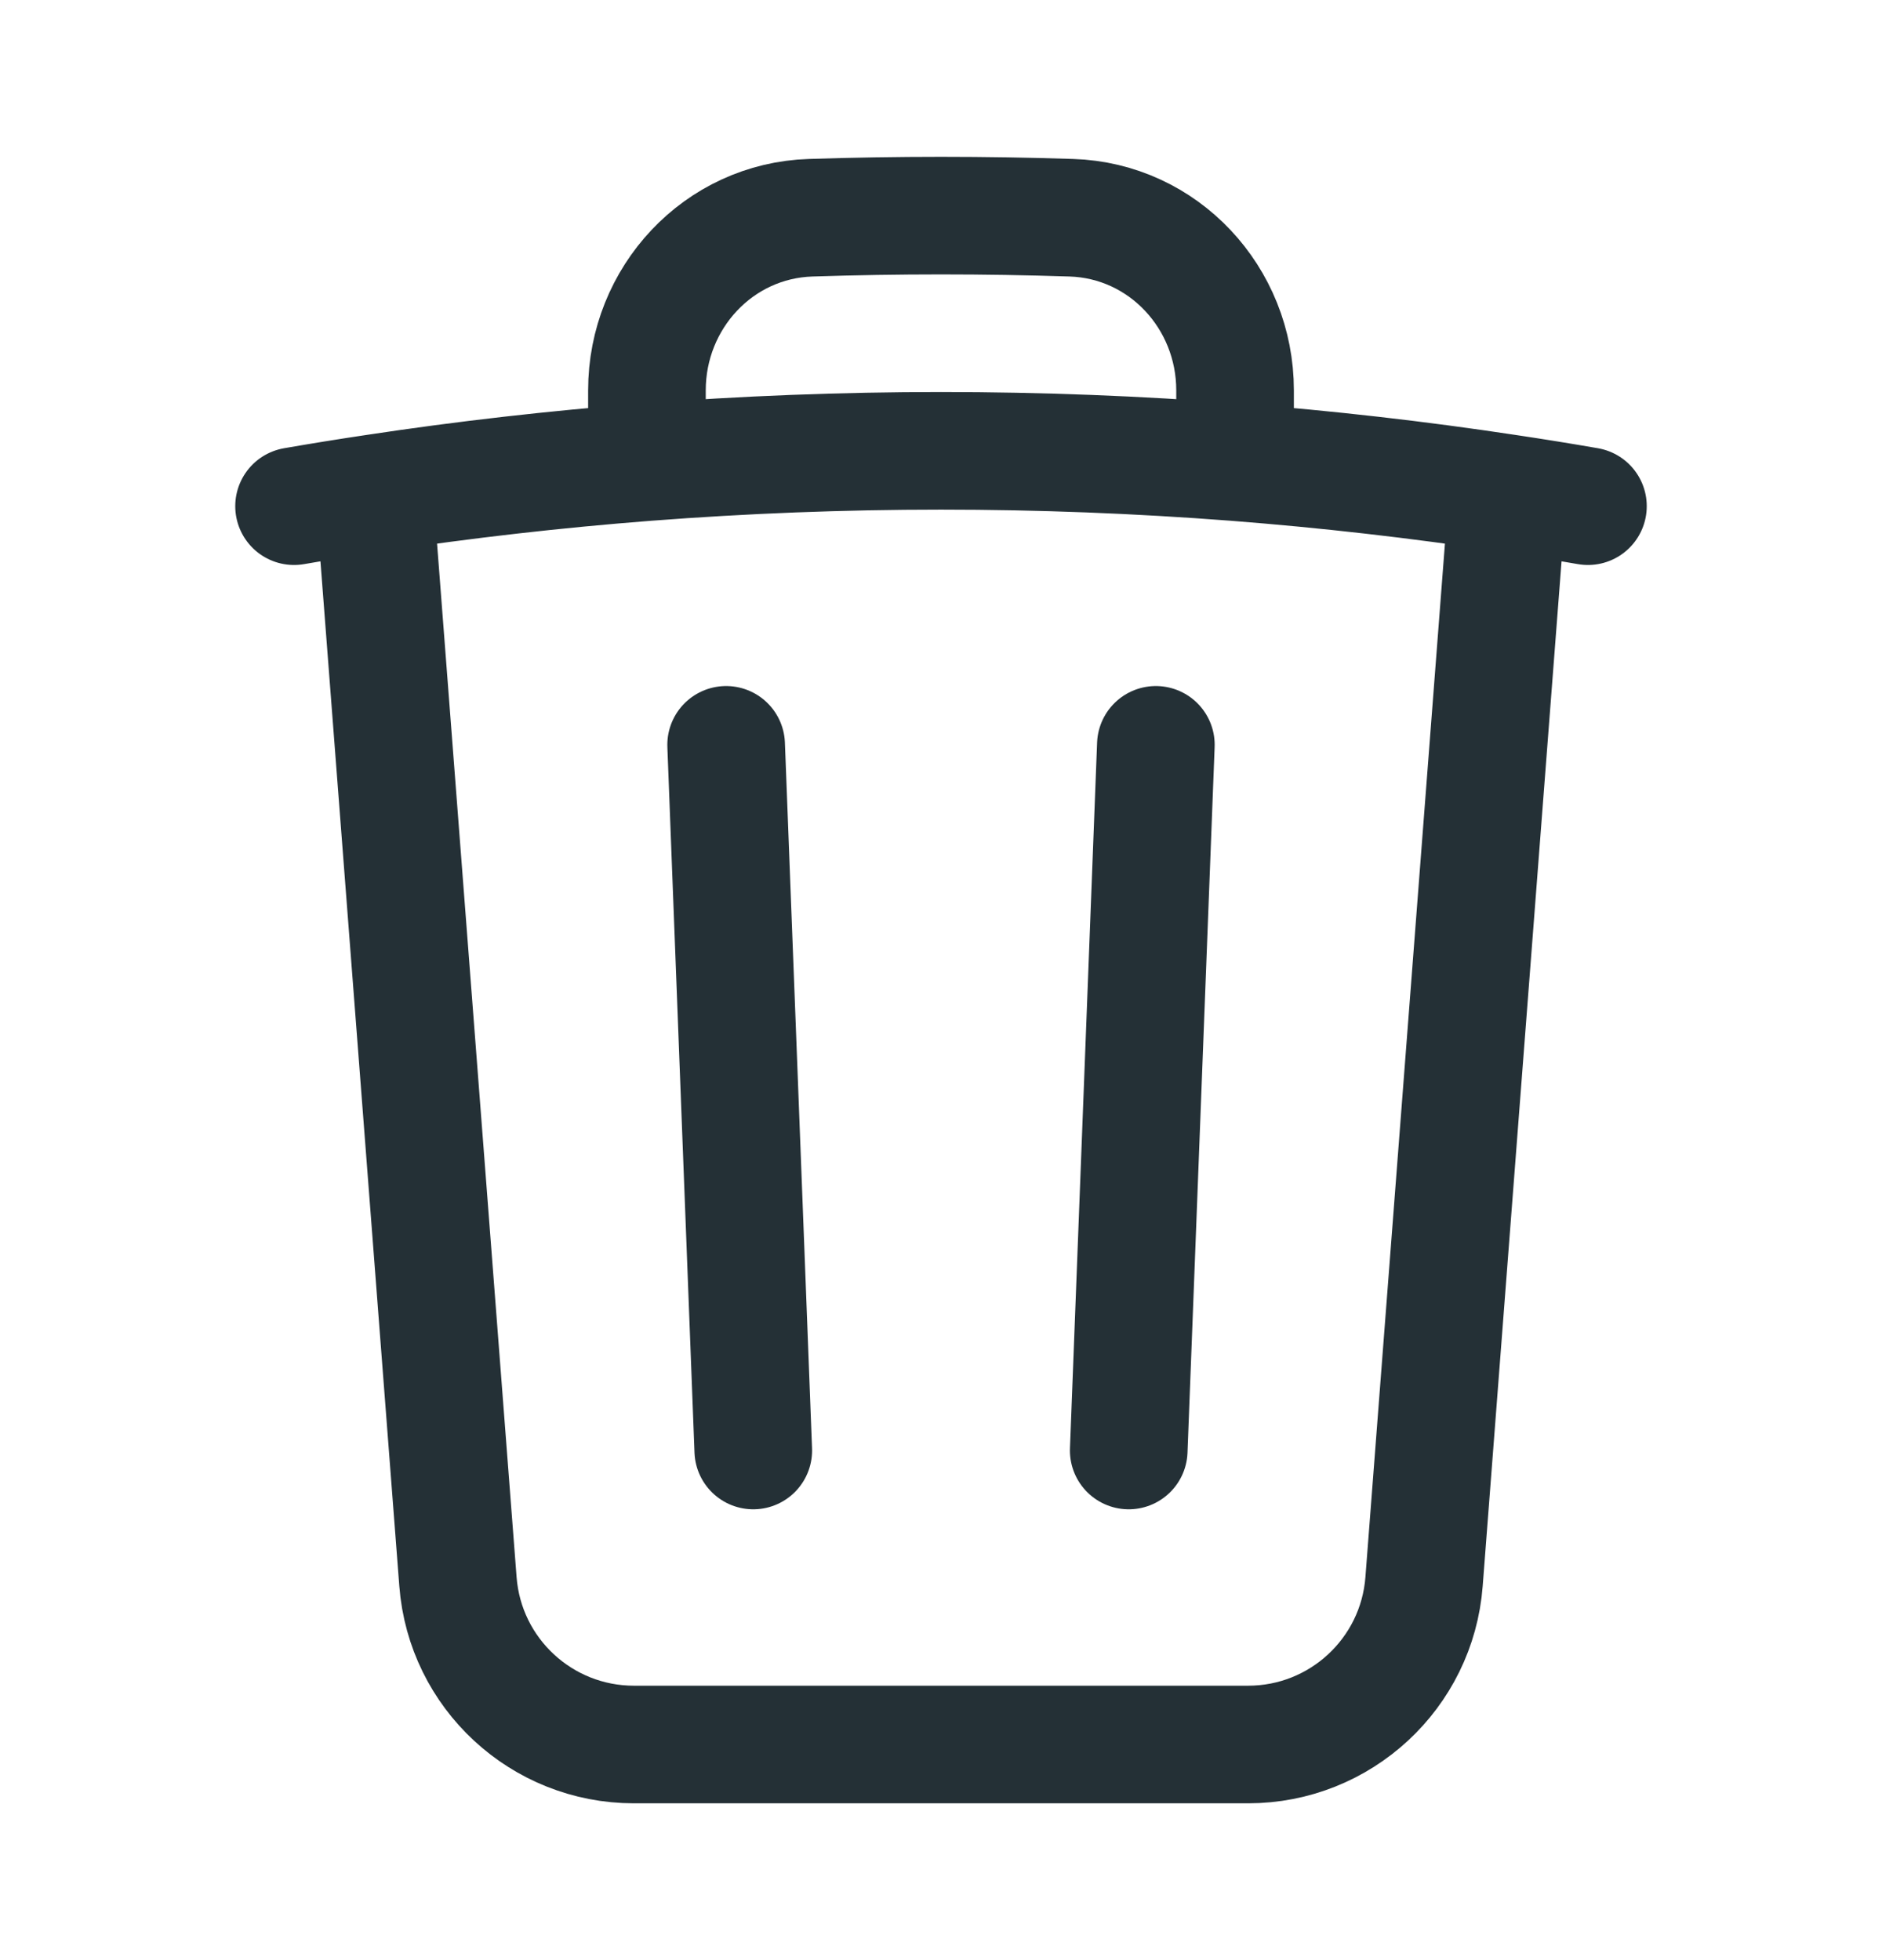<svg width="24" height="25" viewBox="0 0 24 25" fill="none" xmlns="http://www.w3.org/2000/svg">
<path d="M14.74 9.5L14.394 18.5M9.606 18.5L9.26 9.5M19.228 6.291C19.57 6.342 19.91 6.397 20.25 6.456M19.228 6.291L18.16 20.173C18.07 21.345 17.092 22.25 15.916 22.25H8.084C6.908 22.25 5.93 21.345 5.84 20.173L4.772 6.291M19.228 6.291C18.081 6.117 16.922 5.985 15.75 5.894M3.75 6.456C4.09 6.397 4.43 6.342 4.772 6.291M4.772 6.291C5.919 6.117 7.078 5.985 8.25 5.894M15.75 5.894V4.978C15.75 3.799 14.839 2.814 13.661 2.777C13.109 2.759 12.556 2.75 12 2.75C11.444 2.75 10.891 2.759 10.339 2.777C9.161 2.814 8.25 3.799 8.25 4.978V5.894M15.75 5.894C14.513 5.799 13.262 5.75 12 5.75C10.738 5.75 9.487 5.799 8.25 5.894" stroke="#243036" stroke-width="1.5" stroke-linecap="round" stroke-linejoin="round"/>
</svg>

